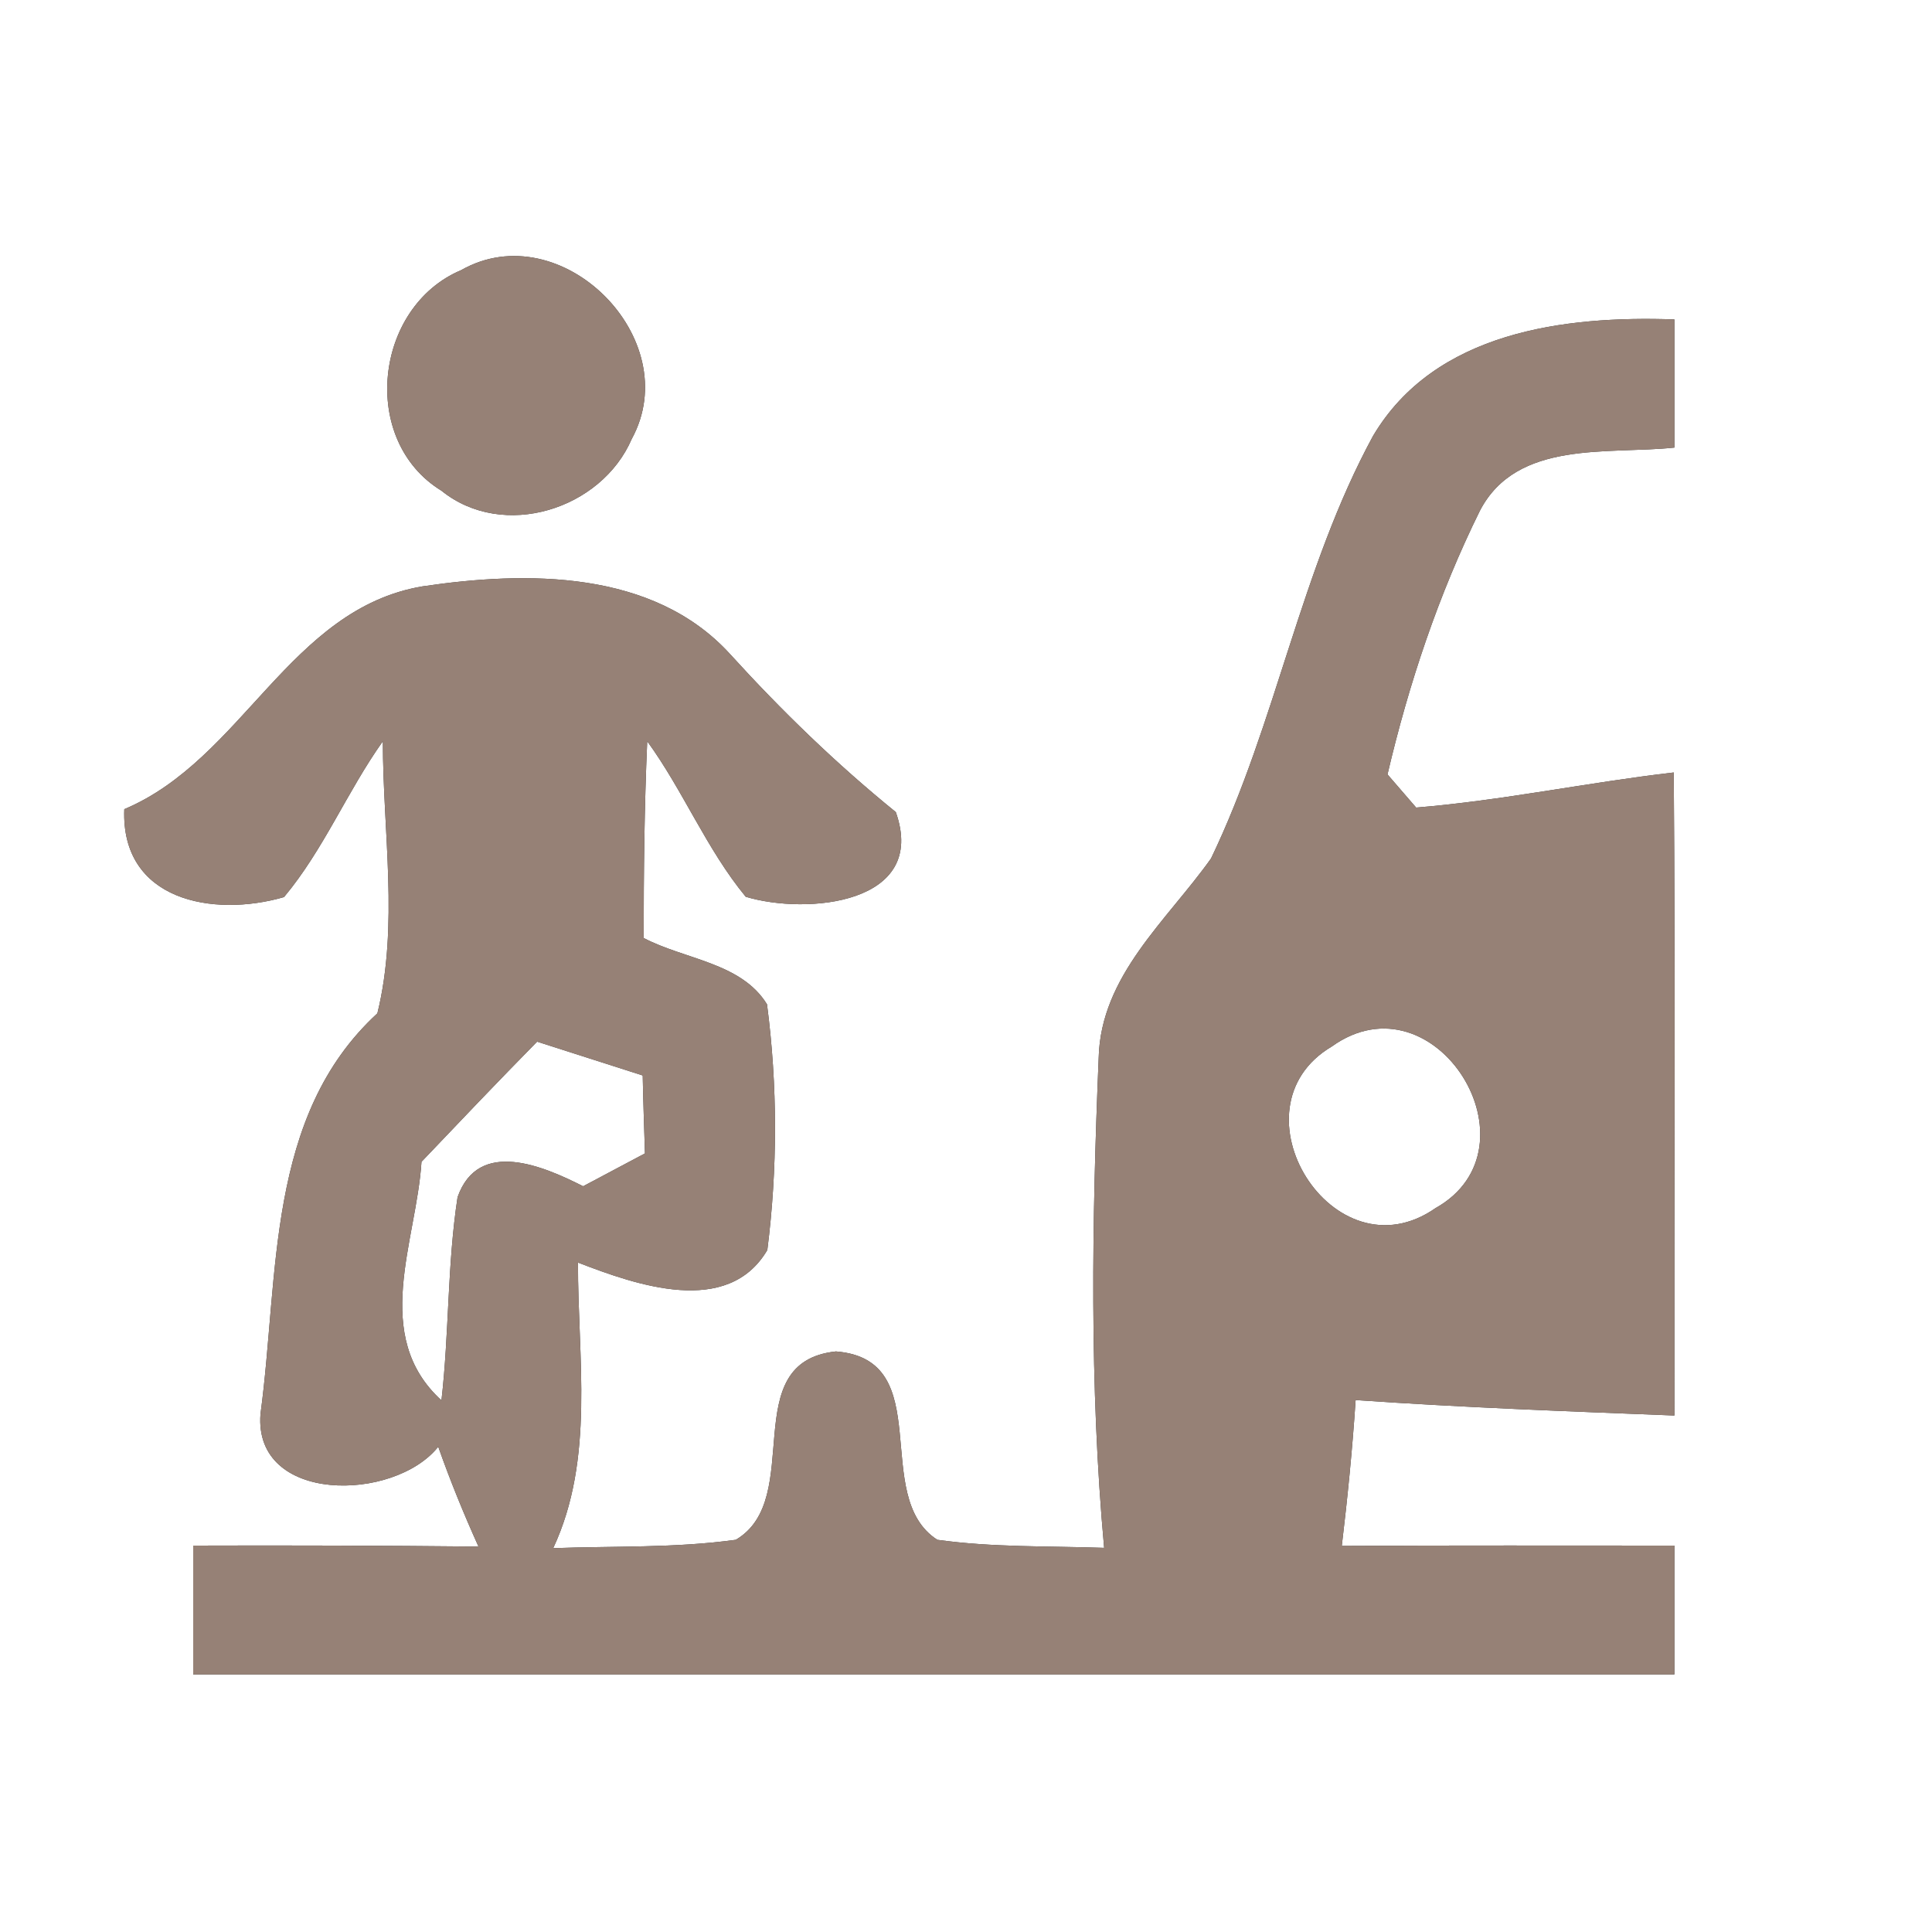 <?xml version="1.0" encoding="UTF-8" ?>
<!DOCTYPE svg PUBLIC "-//W3C//DTD SVG 1.1//EN" "http://www.w3.org/Graphics/SVG/1.1/DTD/svg11.dtd">
<svg width="60pt" height="60pt" viewBox="0 0 60 60" version="1.1" xmlns="http://www.w3.org/2000/svg">
<rect x="0" y="0" width="60" height="60" fill="#333333" stroke="none"/>
<g id="#ffffffff">
<path fill="#ffffff" opacity="1.00" d=" M 0.00 0.00 L 60.00 0.00 L 60.00 60.00 L 0.00 60.00 L 0.00 0.00 M 14.32 8.39 C 11.62 9.53 11.16 13.68 13.71 15.24 C 15.63 16.79 18.68 15.82 19.62 13.63 C 21.32 10.52 17.42 6.63 14.32 8.39 M 42.64 13.54 C 40.39 17.68 39.64 22.44 37.61 26.66 C 36.24 28.59 34.18 30.30 34.12 32.86 C 33.91 37.92 33.83 43.02 34.29 48.07 C 32.57 48.01 30.83 48.06 29.11 47.82 C 27.01 46.47 29.14 42.22 25.96 41.97 C 22.84 42.30 25.03 46.54 22.85 47.82 C 20.97 48.08 19.07 48.01 17.18 48.08 C 18.48 45.30 17.94 42.17 17.95 39.21 C 19.76 39.91 22.60 40.91 23.83 38.82 C 24.15 36.30 24.15 33.71 23.82 31.19 C 23.02 29.89 21.26 29.80 19.99 29.13 C 19.99 27.09 20.01 25.06 20.10 23.02 C 21.22 24.56 21.94 26.37 23.16 27.85 C 25.05 28.42 28.83 28.08 27.82 25.22 C 25.97 23.72 24.27 22.07 22.67 20.31 C 20.28 17.69 16.36 17.73 13.12 18.21 C 8.99 18.91 7.54 23.58 3.86 25.13 C 3.75 27.97 6.61 28.50 8.82 27.86 C 10.05 26.39 10.78 24.58 11.89 23.02 C 11.89 25.82 12.39 28.75 11.72 31.47 C 8.25 34.66 8.67 39.62 8.09 43.91 C 7.87 46.71 12.24 46.65 13.61 44.93 C 13.98 45.98 14.40 47.01 14.86 48.03 C 11.91 48.00 8.95 47.99 6.00 48.00 C 6.00 49.33 6.00 50.67 6.00 52.00 C 21.33 52.00 36.67 52.00 52.00 52.00 C 52.00 50.67 52.00 49.33 52.00 48.00 C 48.56 48.00 45.11 47.99 41.67 48.01 C 41.85 46.51 42.00 45.00 42.10 43.48 C 45.40 43.71 48.70 43.83 52.00 43.96 C 51.99 37.30 52.03 30.65 51.98 23.99 C 49.30 24.30 46.66 24.86 43.98 25.08 C 43.76 24.82 43.31 24.31 43.09 24.05 C 43.75 21.23 44.68 18.45 45.96 15.86 C 47.11 13.65 49.94 14.12 52.00 13.90 C 52.00 12.57 52.00 11.24 52.00 9.92 C 48.58 9.80 44.56 10.30 42.64 13.54 Z" />
<path fill="#ffffff" opacity="1.00" d=" M 41.36 32.50 C 44.57 30.20 47.93 35.64 44.58 37.52 C 41.41 39.73 38.12 34.42 41.36 32.50 Z" />
<path fill="#ffffff" opacity="1.00" d=" M 13.09 36.08 C 14.28 34.83 15.47 33.58 16.68 32.35 C 17.50 32.61 19.14 33.14 19.96 33.40 C 19.97 34.00 20.01 35.21 20.03 35.82 C 19.55 36.07 18.59 36.59 18.11 36.84 C 16.90 36.23 14.86 35.33 14.21 37.18 C 13.89 39.27 13.95 41.39 13.71 43.49 C 11.51 41.48 12.93 38.57 13.09 36.08 Z" />
</g>
<g id="#000000ff">
<path fill="#968176" opacity="1.00" d=" M 14.32 8.39 C 17.42 6.63 21.32 10.52 19.62 13.63 C 18.68 15.82 15.63 16.79 13.71 15.24 C 11.16 13.68 11.62 9.53 14.32 8.39 Z" />
<path fill="#968176" opacity="1.00" d=" M 42.64 13.54 C 44.56 10.30 48.58 9.80 52.00 9.92 C 52.00 11.24 52.00 12.57 52.00 13.90 C 49.94 14.12 47.11 13.65 45.96 15.86 C 44.68 18.45 43.75 21.23 43.09 24.05 C 43.31 24.31 43.76 24.82 43.98 25.08 C 46.66 24.86 49.30 24.30 51.98 23.99 C 52.03 30.65 51.99 37.30 52.00 43.96 C 48.70 43.83 45.40 43.71 42.10 43.48 C 42.00 45.00 41.85 46.51 41.67 48.01 C 45.11 47.99 48.56 48.00 52.00 48.00 C 52.00 49.33 52.00 50.67 52.00 52.00 C 36.67 52.00 21.33 52.00 6.00 52.00 C 6.00 50.67 6.00 49.33 6.00 48.00 C 8.95 47.99 11.91 48.00 14.86 48.03 C 14.40 47.01 13.98 45.98 13.61 44.93 C 12.24 46.65 7.87 46.71 8.09 43.91 C 8.67 39.62 8.25 34.66 11.72 31.47 C 12.39 28.75 11.89 25.82 11.89 23.02 C 10.78 24.58 10.05 26.39 8.82 27.86 C 6.61 28.50 3.75 27.97 3.86 25.13 C 7.54 23.58 8.99 18.91 13.12 18.21 C 16.36 17.73 20.28 17.69 22.67 20.31 C 24.27 22.07 25.97 23.72 27.82 25.22 C 28.83 28.08 25.05 28.42 23.16 27.85 C 21.94 26.37 21.22 24.56 20.10 23.02 C 20.01 25.06 19.99 27.09 19.99 29.13 C 21.26 29.80 23.02 29.89 23.82 31.19 C 24.15 33.71 24.15 36.30 23.83 38.82 C 22.60 40.91 19.76 39.91 17.95 39.21 C 17.94 42.17 18.48 45.30 17.18 48.08 C 19.07 48.01 20.97 48.08 22.85 47.82 C 25.03 46.54 22.84 42.30 25.96 41.97 C 29.14 42.22 27.01 46.47 29.11 47.82 C 30.83 48.06 32.57 48.01 34.29 48.07 C 33.83 43.02 33.91 37.92 34.12 32.86 C 34.18 30.30 36.24 28.59 37.61 26.66 C 39.64 22.44 40.39 17.68 42.64 13.54 M 41.36 32.50 C 38.12 34.42 41.41 39.73 44.58 37.52 C 47.93 35.64 44.57 30.20 41.36 32.50 M 13.09 36.08 C 12.93 38.57 11.51 41.48 13.71 43.49 C 13.95 41.39 13.89 39.27 14.21 37.18 C 14.86 35.33 16.90 36.23 18.11 36.84 C 18.59 36.59 19.55 36.07 20.03 35.82 C 20.01 35.21 19.97 34.00 19.96 33.40 C 19.14 33.14 17.50 32.61 16.68 32.35 C 15.47 33.58 14.28 34.83 13.09 36.08 Z" />
</g>
</svg>
